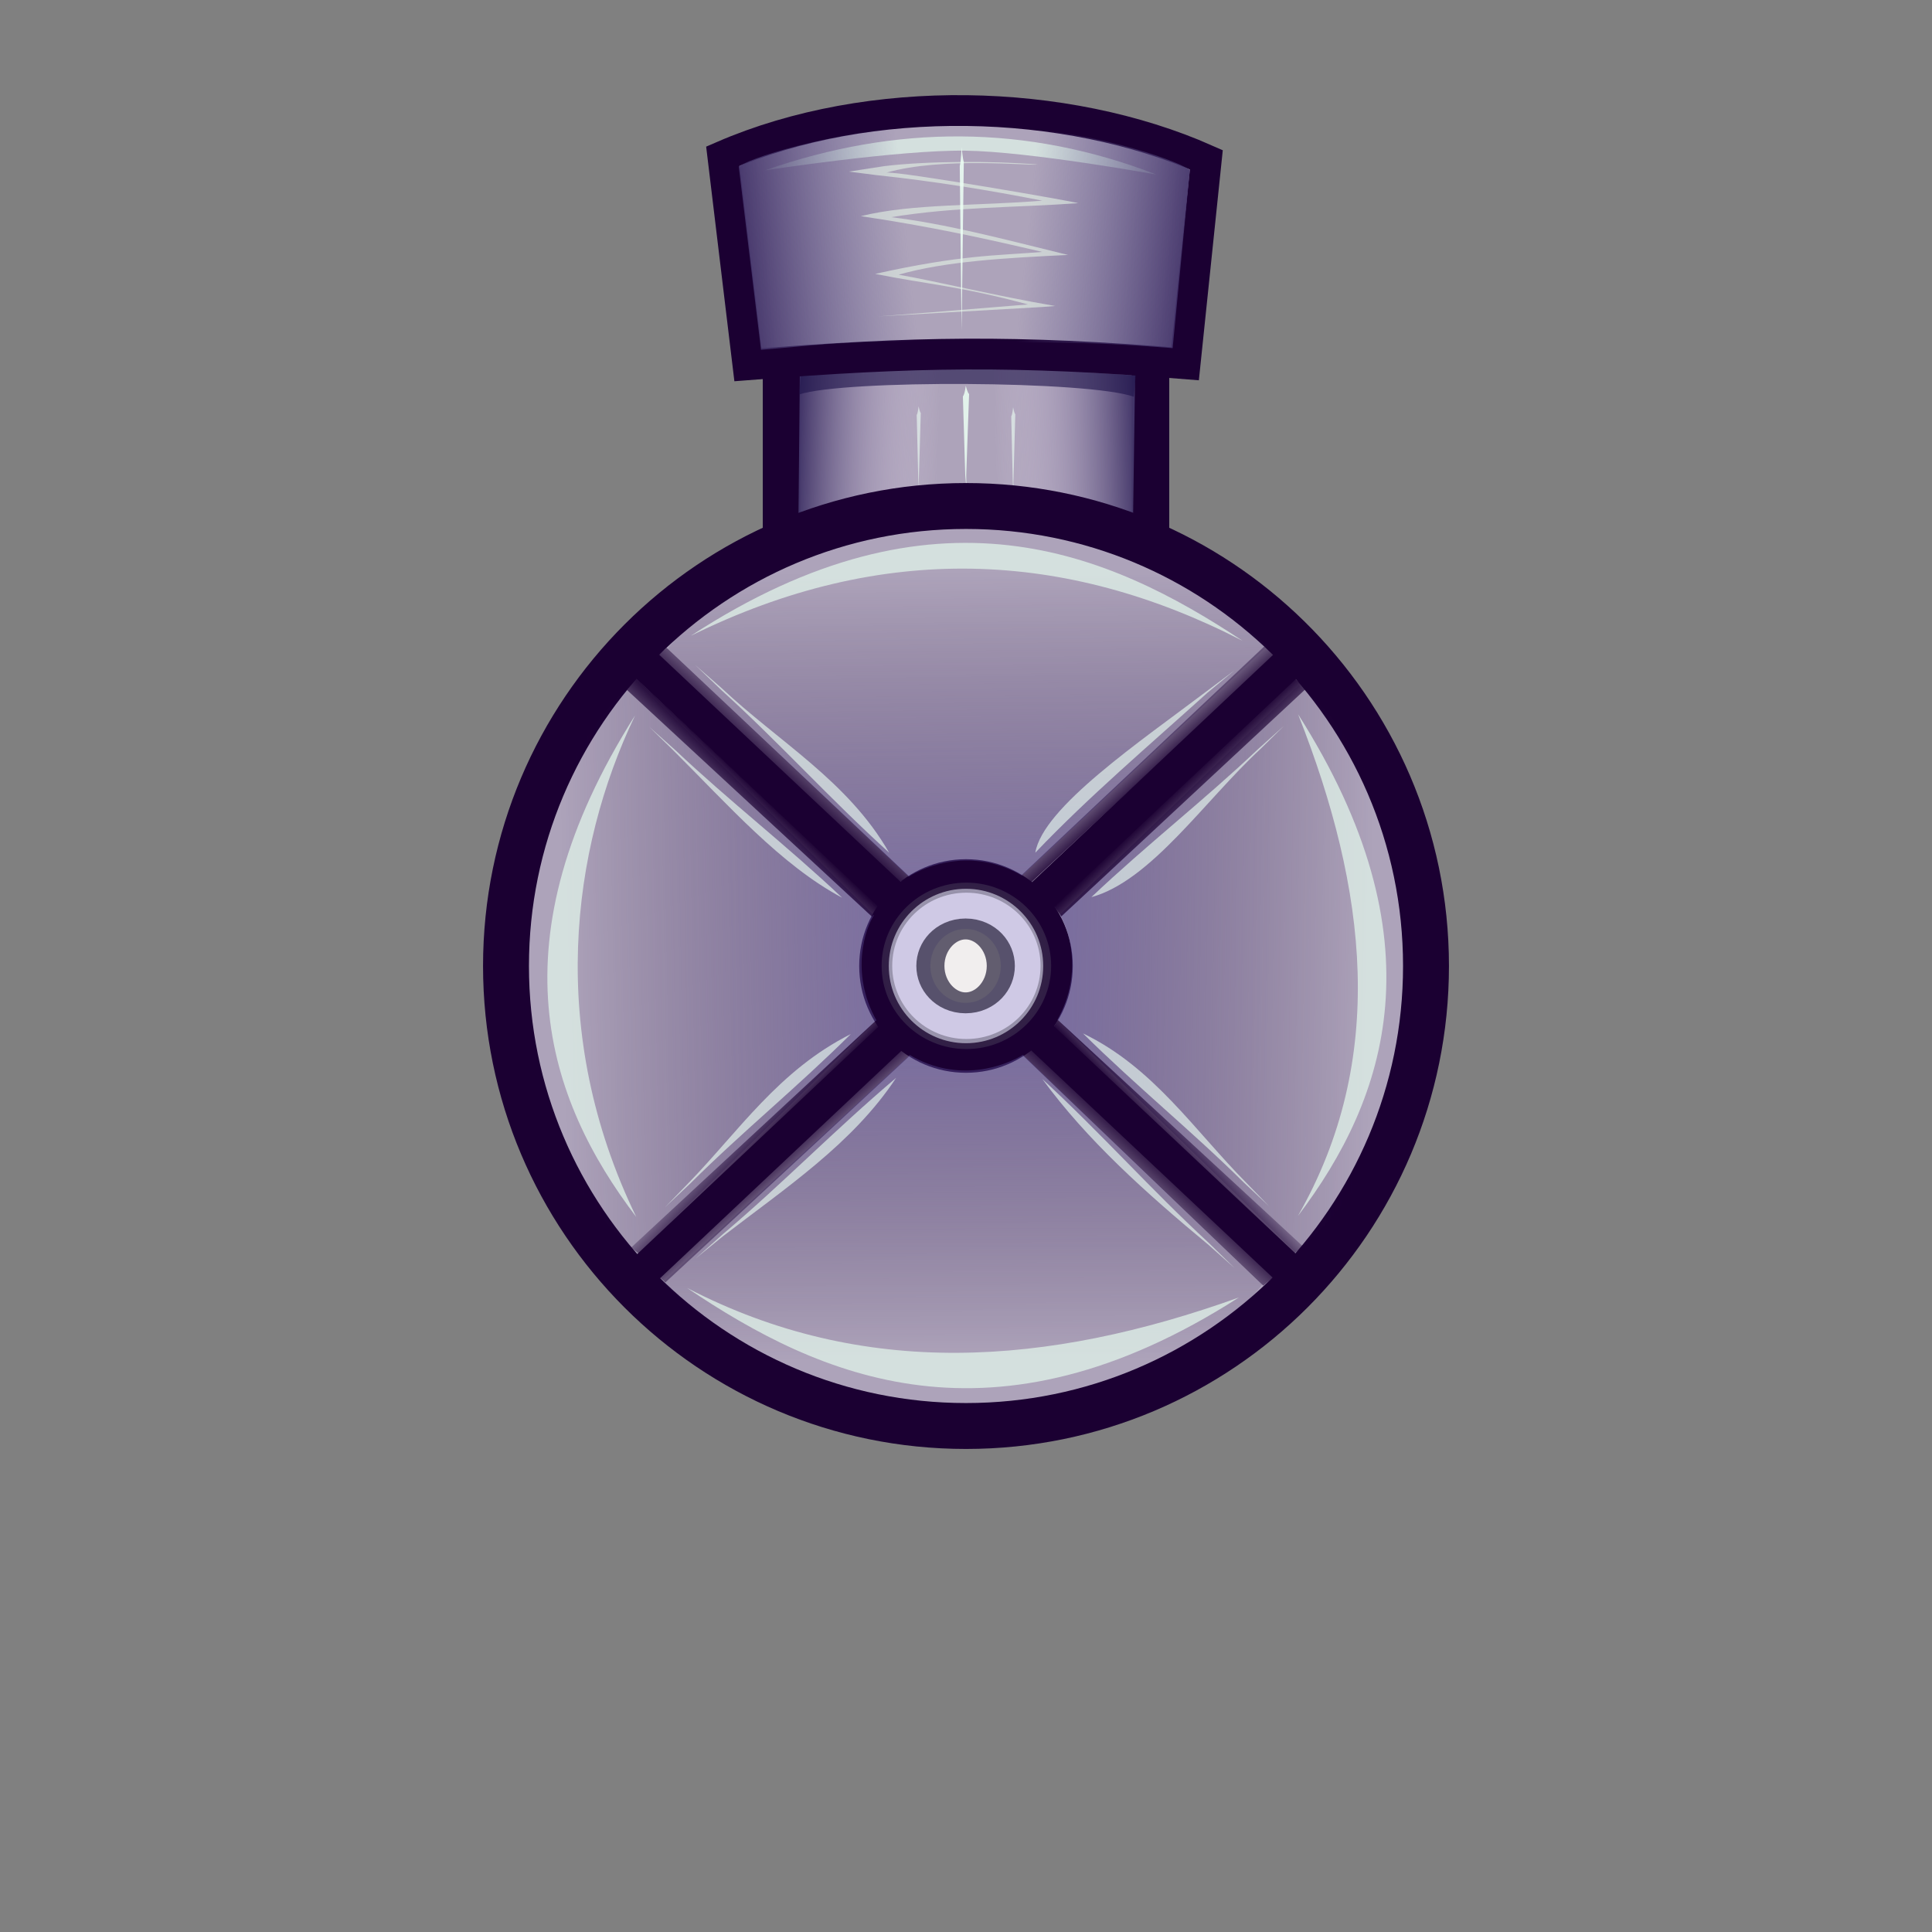 <?xml version="1.0" encoding="UTF-8" standalone="no"?>
<!-- Created with Inkscape (http://www.inkscape.org/) -->

<svg
   xmlns:dc="http://purl.org/dc/elements/1.1/"
   xmlns:cc="http://creativecommons.org/ns#"
   xmlns:rdf="http://www.w3.org/1999/02/22-rdf-syntax-ns#"
   xmlns:svg="http://www.w3.org/2000/svg"
   xmlns="http://www.w3.org/2000/svg"
   xmlns:xlink="http://www.w3.org/1999/xlink"
   xmlns:sodipodi="http://sodipodi.sourceforge.net/DTD/sodipodi-0.dtd"
   xmlns:inkscape="http://www.inkscape.org/namespaces/inkscape"
   width="1050"
   height="1050"
   id="svg2"
   version="1.1"
   inkscape:version="0.48.4 r9939"
   sodipodi:docname="repeater.svg">
  <rect width="100%" height="100%" fill="#808080" stroke="none"/>
  <defs
     id="defs4">
    <linearGradient
       id="linearGradient4068">
      <stop
         style="stop-color:#54468d;stop-opacity:0.541;"
         offset="0"
         id="stop4070" />
      <stop
         style="stop-color:#1b0032;stop-opacity:0"
         offset="1"
         id="stop4072" />
    </linearGradient>
    <linearGradient
       inkscape:collect="always"
       id="linearGradient4006">
      <stop
         style="stop-color:#1b0032;stop-opacity:1;"
         offset="0"
         id="stop4008" />
      <stop
         style="stop-color:#1b0032;stop-opacity:0"
         offset="1"
         id="stop4010" />
    </linearGradient>
    <linearGradient
       id="linearGradient3998">
      <stop
         style="stop-color:#4a3972;stop-opacity:1;"
         offset="0"
         id="stop4000" />
      <stop
         style="stop-color:#ebfef3;stop-opacity:0;"
         offset="1"
         id="stop4002" />
    </linearGradient>
    <linearGradient
       id="linearGradient3868">
      <stop
         style="stop-color:#3f3266;stop-opacity:1;"
         offset="0"
         id="stop3870" />
      <stop
         style="stop-color:#ece0f1;stop-opacity:0"
         offset="1"
         id="stop3872" />
    </linearGradient>
    <linearGradient
       id="linearGradient3824">
      <stop
         style="stop-color:#3f2f65;stop-opacity:1;"
         offset="0"
         id="stop3826" />
      <stop
         style="stop-color:#625a90;stop-opacity:0;"
         offset="1"
         id="stop3828" />
    </linearGradient>
    <linearGradient
       id="linearGradient4103">
      <stop
         style="stop-color:#2d2a38;stop-opacity:1;"
         offset="0"
         id="stop4105" />
      <stop
         id="stop4111"
         offset="0.429"
         style="stop-color:#4c485a;stop-opacity:0.498;" />
      <stop
         style="stop-color:#6f678a;stop-opacity:0;"
         offset="1"
         id="stop4107" />
    </linearGradient>
    <linearGradient
       id="linearGradient4400">
      <stop
         style="stop-color:#000000;stop-opacity:1;"
         offset="0"
         id="stop4402" />
      <stop
         style="stop-color:#5f5f5f;stop-opacity:0;"
         offset="1"
         id="stop4404" />
    </linearGradient>
    <linearGradient
       inkscape:collect="always"
       id="linearGradient3992">
      <stop
         style="stop-color:#3d3a40;stop-opacity:1;"
         offset="0"
         id="stop3994" />
      <stop
         style="stop-color:#3d3a40;stop-opacity:0;"
         offset="1"
         id="stop3996" />
    </linearGradient>
    <linearGradient
       inkscape:collect="always"
       id="linearGradient3946">
      <stop
         style="stop-color:#3d3a40;stop-opacity:1;"
         offset="0"
         id="stop3948" />
      <stop
         style="stop-color:#3d3a40;stop-opacity:0;"
         offset="1"
         id="stop3950" />
    </linearGradient>
    <linearGradient
       inkscape:collect="always"
       id="linearGradient3936">
      <stop
         style="stop-color:#3d3a40;stop-opacity:1;"
         offset="0"
         id="stop3938" />
      <stop
         style="stop-color:#3d3a40;stop-opacity:0;"
         offset="1"
         id="stop3940" />
    </linearGradient>
    <linearGradient
       inkscape:collect="always"
       id="linearGradient3892">
      <stop
         style="stop-color:#3d3a40;stop-opacity:1;"
         offset="0"
         id="stop3894" />
      <stop
         style="stop-color:#3d3a40;stop-opacity:0;"
         offset="1"
         id="stop3896" />
    </linearGradient>
    <linearGradient
       id="linearGradient3795">
      <stop
         style="stop-color:#3d3a40;stop-opacity:1;"
         offset="0"
         id="stop3797" />
      <stop
         style="stop-color:#828282;stop-opacity:0"
         offset="1"
         id="stop3799" />
    </linearGradient>
    <linearGradient
       inkscape:collect="always"
       xlink:href="#linearGradient3795-3"
       id="linearGradient3801-4"
       x1="433.561"
       y1="107.009"
       x2="474.736"
       y2="99.362"
       gradientUnits="userSpaceOnUse" />
    <linearGradient
       id="linearGradient3795-3">
      <stop
         style="stop-color:#3d3a40;stop-opacity:1;"
         offset="0"
         id="stop3797-6" />
      <stop
         style="stop-color:#828282;stop-opacity:0"
         offset="1"
         id="stop3799-1" />
    </linearGradient>
    <linearGradient
       inkscape:collect="always"
       xlink:href="#linearGradient3795-2"
       id="linearGradient3854-4"
       gradientUnits="userSpaceOnUse"
       x1="430.026"
       y1="107.716"
       x2="485.27"
       y2="98.094" />
    <linearGradient
       id="linearGradient3795-2">
      <stop
         style="stop-color:#3d3a40;stop-opacity:1;"
         offset="0"
         id="stop3797-2" />
      <stop
         style="stop-color:#828282;stop-opacity:0"
         offset="1"
         id="stop3799-4" />
    </linearGradient>
    <linearGradient
       inkscape:collect="always"
       xlink:href="#linearGradient3892-3"
       id="linearGradient3898-9"
       x1="434.75"
       y1="258.125"
       x2="500.218"
       y2="256.075"
       gradientUnits="userSpaceOnUse" />
    <linearGradient
       inkscape:collect="always"
       id="linearGradient3892-3">
      <stop
         style="stop-color:#3d3a40;stop-opacity:1;"
         offset="0"
         id="stop3894-5" />
      <stop
         style="stop-color:#3d3a40;stop-opacity:0;"
         offset="1"
         id="stop3896-6" />
    </linearGradient>
    <linearGradient
       inkscape:collect="always"
       xlink:href="#linearGradient3946-3"
       id="linearGradient3952-9"
       x1="475.375"
       y1="378.5"
       x2="505.375"
       y2="377"
       gradientUnits="userSpaceOnUse" />
    <linearGradient
       id="linearGradient3946-3">
      <stop
         style="stop-color:#406567;stop-opacity:1;"
         offset="0"
         id="stop3948-1" />
      <stop
         style="stop-color:#3d3a40;stop-opacity:0;"
         offset="1"
         id="stop3950-9" />
    </linearGradient>
    <linearGradient
       inkscape:collect="always"
       xlink:href="#linearGradient3795"
       id="linearGradient4193"
       gradientUnits="userSpaceOnUse"
       x1="430.026"
       y1="107.716"
       x2="502.77"
       y2="92.594" />
    <linearGradient
       inkscape:collect="always"
       xlink:href="#linearGradient3795-2"
       id="linearGradient4195"
       gradientUnits="userSpaceOnUse"
       gradientTransform="matrix(-1,0,0,1,1023.95,-0.039)"
       x1="430.026"
       y1="107.716"
       x2="500.52"
       y2="95.344" />
    <linearGradient
       inkscape:collect="always"
       xlink:href="#linearGradient3892"
       id="linearGradient4197"
       gradientUnits="userSpaceOnUse"
       x1="434.75"
       y1="258.125"
       x2="500.218"
       y2="256.075" />
    <linearGradient
       inkscape:collect="always"
       xlink:href="#linearGradient3892-3"
       id="linearGradient4199"
       gradientUnits="userSpaceOnUse"
       gradientTransform="matrix(-1,0,0,1,1025.473,0.482)"
       x1="434.75"
       y1="258.125"
       x2="500.218"
       y2="256.075" />
    <linearGradient
       inkscape:collect="always"
       xlink:href="#linearGradient3936"
       id="linearGradient4201"
       gradientUnits="userSpaceOnUse"
       x1="519.534"
       y1="142.525"
       x2="518.724"
       y2="182.77" />
    <linearGradient
       inkscape:collect="always"
       xlink:href="#linearGradient3946"
       id="linearGradient4203"
       gradientUnits="userSpaceOnUse"
       x1="475.375"
       y1="378.5"
       x2="505.375"
       y2="377" />
    <linearGradient
       inkscape:collect="always"
       xlink:href="#linearGradient3946-3"
       id="linearGradient4205"
       gradientUnits="userSpaceOnUse"
       gradientTransform="matrix(-1,0,0,1,1024.059,-0.16)"
       x1="475.375"
       y1="378.5"
       x2="505.375"
       y2="377" />
    <linearGradient
       inkscape:collect="always"
       xlink:href="#linearGradient3992"
       id="linearGradient4207"
       gradientUnits="userSpaceOnUse"
       x1="512.073"
       y1="332.449"
       x2="512.573"
       y2="358.629" />
    <radialGradient
       inkscape:collect="always"
       xlink:href="#linearGradient4103"
       id="radialGradient4109"
       cx="476.773"
       cy="475.042"
       fx="476.773"
       fy="475.042"
       r="49.431"
       gradientTransform="matrix(-1.514,0.885,-0.867,-1.651,1610.764,837.637)"
       gradientUnits="userSpaceOnUse" />
    <linearGradient
       inkscape:collect="always"
       xlink:href="#linearGradient3824"
       id="linearGradient3830"
       x1="387.372"
       y1="125.917"
       x2="480.77"
       y2="116.249"
       gradientUnits="userSpaceOnUse"
       gradientTransform="translate(-5.3403489e-6,28.362)" />
    <linearGradient
       inkscape:collect="always"
       xlink:href="#linearGradient3824-9"
       id="linearGradient3830-3"
       x1="387.372"
       y1="125.917"
       x2="480.77"
       y2="116.249"
       gradientUnits="userSpaceOnUse" />
    <linearGradient
       id="linearGradient3824-9">
      <stop
         style="stop-color:#3f2f65;stop-opacity:1;"
         offset="0"
         id="stop3826-8" />
      <stop
         style="stop-color:#625a90;stop-opacity:0;"
         offset="1"
         id="stop3828-5" />
    </linearGradient>
    <linearGradient
       gradientTransform="matrix(-1,0,0,1,1024.892,29.028)"
       y2="116.249"
       x2="480.77"
       y1="125.917"
       x1="387.372"
       gradientUnits="userSpaceOnUse"
       id="linearGradient3847"
       xlink:href="#linearGradient3824-9"
       inkscape:collect="always" />
    <linearGradient
       inkscape:collect="always"
       xlink:href="#linearGradient3868"
       id="linearGradient3874"
       x1="420.312"
       y1="222.828"
       x2="497.014"
       y2="225.568"
       gradientUnits="userSpaceOnUse"
       gradientTransform="translate(-5.3403489e-6,28.362)" />
    <linearGradient
       inkscape:collect="always"
       xlink:href="#linearGradient3868-6"
       id="linearGradient3874-6"
       x1="420.312"
       y1="222.828"
       x2="507.561"
       y2="226.154"
       gradientUnits="userSpaceOnUse" />
    <linearGradient
       id="linearGradient3868-6">
      <stop
         style="stop-color:#3f3266;stop-opacity:1;"
         offset="0"
         id="stop3870-2" />
      <stop
         style="stop-color:#ece0f1;stop-opacity:0"
         offset="1"
         id="stop3872-5" />
    </linearGradient>
    <linearGradient
       gradientTransform="matrix(-1,0,0,1,1025.585,28.46)"
       y2="224.982"
       x2="497.795"
       y1="222.828"
       x1="420.312"
       gradientUnits="userSpaceOnUse"
       id="linearGradient3891"
       xlink:href="#linearGradient3868-6"
       inkscape:collect="always" />
    <linearGradient
       inkscape:collect="always"
       xlink:href="#linearGradient4006"
       id="linearGradient4012"
       x1="405.365"
       y1="407.747"
       x2="424.311"
       y2="386.532"
       gradientUnits="userSpaceOnUse" />
    <linearGradient
       inkscape:collect="always"
       xlink:href="#linearGradient4006-9"
       id="linearGradient4012-9"
       x1="405.365"
       y1="407.747"
       x2="421.186"
       y2="390.828"
       gradientUnits="userSpaceOnUse" />
    <linearGradient
       id="linearGradient4006-9">
      <stop
         style="stop-color:#1b0032;stop-opacity:1;"
         offset="0"
         id="stop4008-5" />
      <stop
         style="stop-color:#1b0032;stop-opacity:0"
         offset="1"
         id="stop4010-0" />
    </linearGradient>
    <linearGradient
       gradientTransform="matrix(-1,0,0,1,1023.429,27.539)"
       y2="391.219"
       x2="420.405"
       y1="407.747"
       x1="405.365"
       gradientUnits="userSpaceOnUse"
       id="linearGradient4029"
       xlink:href="#linearGradient4006-9"
       inkscape:collect="always" />
    <linearGradient
       inkscape:collect="always"
       xlink:href="#linearGradient4068"
       id="linearGradient4074"
       x1="515.516"
       y1="475.115"
       x2="513.391"
       y2="297.38"
       gradientUnits="userSpaceOnUse" />
    <linearGradient
       inkscape:collect="always"
       xlink:href="#linearGradient4006-8"
       id="linearGradient4012-5"
       x1="405.365"
       y1="407.747"
       x2="424.311"
       y2="386.532"
       gradientUnits="userSpaceOnUse" />
    <linearGradient
       inkscape:collect="always"
       id="linearGradient4006-8">
      <stop
         style="stop-color:#1b0032;stop-opacity:1;"
         offset="0"
         id="stop4008-59" />
      <stop
         style="stop-color:#1b0032;stop-opacity:0"
         offset="1"
         id="stop4010-8" />
    </linearGradient>
    <linearGradient
       gradientTransform="matrix(-1,0,0,1,1023.429,27.539)"
       y2="391.219"
       x2="420.405"
       y1="407.747"
       x1="405.365"
       gradientUnits="userSpaceOnUse"
       id="linearGradient4029-0"
       xlink:href="#linearGradient4006-9-2"
       inkscape:collect="always" />
    <linearGradient
       id="linearGradient4006-9-2">
      <stop
         style="stop-color:#1b0032;stop-opacity:1;"
         offset="0"
         id="stop4008-5-3" />
      <stop
         style="stop-color:#1b0032;stop-opacity:0"
         offset="1"
         id="stop4010-0-0" />
    </linearGradient>
    <linearGradient
       inkscape:collect="always"
       xlink:href="#linearGradient4068-2"
       id="linearGradient4074-5"
       x1="515.516"
       y1="475.115"
       x2="513.391"
       y2="297.38"
       gradientUnits="userSpaceOnUse" />
    <linearGradient
       id="linearGradient4068-2">
      <stop
         style="stop-color:#54468d;stop-opacity:0.574;"
         offset="0"
         id="stop4070-0" />
      <stop
         style="stop-color:#1b0032;stop-opacity:0"
         offset="1"
         id="stop4072-3" />
    </linearGradient>
    <linearGradient
       inkscape:collect="always"
       xlink:href="#linearGradient4006-8-3"
       id="linearGradient4012-5-3"
       x1="405.365"
       y1="407.747"
       x2="424.311"
       y2="386.532"
       gradientUnits="userSpaceOnUse" />
    <linearGradient
       inkscape:collect="always"
       id="linearGradient4006-8-3">
      <stop
         style="stop-color:#1b0032;stop-opacity:1;"
         offset="0"
         id="stop4008-59-1" />
      <stop
         style="stop-color:#1b0032;stop-opacity:0"
         offset="1"
         id="stop4010-8-4" />
    </linearGradient>
    <linearGradient
       gradientTransform="matrix(-1,0,0,1,1023.429,27.539)"
       y2="391.219"
       x2="420.405"
       y1="407.747"
       x1="405.365"
       gradientUnits="userSpaceOnUse"
       id="linearGradient4029-0-6"
       xlink:href="#linearGradient4006-9-2-5"
       inkscape:collect="always" />
    <linearGradient
       id="linearGradient4006-9-2-5">
      <stop
         style="stop-color:#1b0032;stop-opacity:1;"
         offset="0"
         id="stop4008-5-3-0" />
      <stop
         style="stop-color:#1b0032;stop-opacity:0"
         offset="1"
         id="stop4010-0-0-7" />
    </linearGradient>
    <linearGradient
       inkscape:collect="always"
       xlink:href="#linearGradient4068-2-4"
       id="linearGradient4074-5-4"
       x1="515.516"
       y1="475.115"
       x2="513.391"
       y2="297.38"
       gradientUnits="userSpaceOnUse" />
    <linearGradient
       id="linearGradient4068-2-4">
      <stop
         style="stop-color:#54468d;stop-opacity:0.582;"
         offset="0"
         id="stop4070-0-1" />
      <stop
         style="stop-color:#1b0032;stop-opacity:0"
         offset="1"
         id="stop4072-3-7" />
    </linearGradient>
    <linearGradient
       inkscape:collect="always"
       xlink:href="#linearGradient4068-2-4"
       id="linearGradient4311"
       gradientUnits="userSpaceOnUse"
       x1="515.516"
       y1="475.115"
       x2="513.391"
       y2="297.38"
       gradientTransform="matrix(-0.026,0.9,-0.999,-0.017,1042.524,87.482)" />
    <linearGradient
       inkscape:collect="always"
       xlink:href="#linearGradient4006-9-2-5"
       id="linearGradient4314"
       gradientUnits="userSpaceOnUse"
       gradientTransform="matrix(0.026,-0.9,-0.999,-0.017,1016.732,1008.623)"
       x1="405.365"
       y1="407.747"
       x2="420.405"
       y2="391.219" />
    <linearGradient
       inkscape:collect="always"
       xlink:href="#linearGradient4006-8-3"
       id="linearGradient4317"
       gradientUnits="userSpaceOnUse"
       x1="405.365"
       y1="407.747"
       x2="424.311"
       y2="386.532"
       gradientTransform="matrix(-0.026,0.9,-0.999,-0.017,1042.524,87.482)" />
    <linearGradient
       inkscape:collect="always"
       xlink:href="#linearGradient4068-2-4-8"
       id="linearGradient4311-4"
       gradientUnits="userSpaceOnUse"
       x1="515.516"
       y1="475.115"
       x2="513.391"
       y2="297.38"
       gradientTransform="matrix(-0.026,0.9,-0.999,-0.017,1042.524,87.482)" />
    <linearGradient
       id="linearGradient4068-2-4-8">
      <stop
         style="stop-color:#54468d;stop-opacity:0.713;"
         offset="0"
         id="stop4070-0-1-2" />
      <stop
         style="stop-color:#1b0032;stop-opacity:0"
         offset="1"
         id="stop4072-3-7-0" />
    </linearGradient>
    <linearGradient
       y2="297.38"
       x2="513.391"
       y1="475.115"
       x1="515.516"
       gradientTransform="matrix(-0.026,0.9,-0.999,-0.017,1191.379,129.287)"
       gradientUnits="userSpaceOnUse"
       id="linearGradient4334"
       xlink:href="#linearGradient4068-2-4-8"
       inkscape:collect="always" />
    <linearGradient
       inkscape:collect="always"
       xlink:href="#linearGradient4068-2-4-1"
       id="linearGradient4311-8"
       gradientUnits="userSpaceOnUse"
       x1="515.516"
       y1="475.115"
       x2="513.391"
       y2="297.38"
       gradientTransform="matrix(-0.026,0.9,-0.999,-0.017,1042.524,87.482)" />
    <linearGradient
       id="linearGradient4068-2-4-1">
      <stop
         style="stop-color:#54468d;stop-opacity:0.549;"
         offset="0"
         id="stop4070-0-1-8" />
      <stop
         style="stop-color:#1b0032;stop-opacity:0"
         offset="1"
         id="stop4072-3-7-3" />
    </linearGradient>
    <linearGradient
       inkscape:collect="always"
       xlink:href="#linearGradient4006-8-3-6"
       id="linearGradient4317-4"
       gradientUnits="userSpaceOnUse"
       x1="405.365"
       y1="407.747"
       x2="424.311"
       y2="386.532"
       gradientTransform="matrix(-0.026,0.9,-0.999,-0.017,1042.524,87.482)" />
    <linearGradient
       inkscape:collect="always"
       id="linearGradient4006-8-3-6">
      <stop
         style="stop-color:#1b0032;stop-opacity:1;"
         offset="0"
         id="stop4008-59-1-2" />
      <stop
         style="stop-color:#1b0032;stop-opacity:0"
         offset="1"
         id="stop4010-8-4-8" />
    </linearGradient>
    <linearGradient
       inkscape:collect="always"
       xlink:href="#linearGradient4006-9-2-5-4"
       id="linearGradient4314-0"
       gradientUnits="userSpaceOnUse"
       gradientTransform="matrix(0.026,-0.9,-0.999,-0.017,1016.732,1008.623)"
       x1="405.365"
       y1="407.747"
       x2="420.405"
       y2="391.219" />
    <linearGradient
       id="linearGradient4006-9-2-5-4">
      <stop
         style="stop-color:#1b0032;stop-opacity:1;"
         offset="0"
         id="stop4008-5-3-0-4" />
      <stop
         style="stop-color:#1b0032;stop-opacity:0"
         offset="1"
         id="stop4010-0-0-7-6" />
    </linearGradient>
    <linearGradient
       inkscape:collect="always"
       xlink:href="#linearGradient4068-2-4"
       id="linearGradient4450"
       gradientUnits="userSpaceOnUse"
       gradientTransform="matrix(-0.026,0.9,-0.999,-0.017,1042.524,87.482)"
       x1="515.516"
       y1="475.115"
       x2="513.391"
       y2="297.38" />
    <linearGradient
       inkscape:collect="always"
       xlink:href="#linearGradient4006-8-3"
       id="linearGradient4452"
       gradientUnits="userSpaceOnUse"
       gradientTransform="matrix(-0.026,0.9,-0.999,-0.017,1042.524,87.482)"
       x1="405.365"
       y1="407.747"
       x2="424.311"
       y2="386.532" />
    <linearGradient
       inkscape:collect="always"
       xlink:href="#linearGradient4006-9-2-5"
       id="linearGradient4454"
       gradientUnits="userSpaceOnUse"
       gradientTransform="matrix(0.026,-0.9,-0.999,-0.017,1016.732,1008.623)"
       x1="405.365"
       y1="407.747"
       x2="420.405"
       y2="391.219" />
    <linearGradient
       inkscape:collect="always"
       xlink:href="#linearGradient4006-9-2-5"
       id="linearGradient4460"
       gradientUnits="userSpaceOnUse"
       gradientTransform="matrix(0.026,-0.9,-0.999,-0.017,1016.732,1008.623)"
       x1="405.365"
       y1="407.747"
       x2="420.405"
       y2="391.219" />
    <linearGradient
       inkscape:collect="always"
       xlink:href="#linearGradient4006-8-3"
       id="linearGradient4463"
       gradientUnits="userSpaceOnUse"
       gradientTransform="matrix(-0.026,0.9,-0.999,-0.017,1042.524,87.482)"
       x1="405.365"
       y1="407.747"
       x2="424.311"
       y2="386.532" />
    <linearGradient
       inkscape:collect="always"
       xlink:href="#linearGradient4068-2-4"
       id="linearGradient4466"
       gradientUnits="userSpaceOnUse"
       gradientTransform="matrix(-0.026,0.9,-0.999,-0.017,1042.524,87.482)"
       x1="515.516"
       y1="475.115"
       x2="513.391"
       y2="297.38" />
    <linearGradient
       inkscape:collect="always"
       xlink:href="#linearGradient4068-2"
       id="linearGradient4472"
       gradientUnits="userSpaceOnUse"
       x1="515.516"
       y1="475.115"
       x2="513.391"
       y2="297.38"
       gradientTransform="matrix(-1,-0.008,0.008,-1,1020.113,1055.911)" />
    <linearGradient
       inkscape:collect="always"
       xlink:href="#linearGradient4006-9-2"
       id="linearGradient4475"
       gradientUnits="userSpaceOnUse"
       gradientTransform="matrix(1,0.008,0.008,-1,-3.291,1048.595)"
       x1="405.365"
       y1="407.747"
       x2="420.405"
       y2="391.219" />
    <linearGradient
       inkscape:collect="always"
       xlink:href="#linearGradient4006-8"
       id="linearGradient4478"
       gradientUnits="userSpaceOnUse"
       x1="405.365"
       y1="407.747"
       x2="424.311"
       y2="386.532"
       gradientTransform="matrix(-1,-0.008,0.008,-1,1020.113,1055.911)" />
    <linearGradient
       inkscape:collect="always"
       xlink:href="#linearGradient4006-9-2-5-4"
       id="linearGradient4484"
       gradientUnits="userSpaceOnUse"
       gradientTransform="matrix(-0.028,-0.9,0.999,-0.019,9.098,1009.799)"
       x1="405.365"
       y1="407.747"
       x2="420.405"
       y2="391.219" />
    <linearGradient
       inkscape:collect="always"
       xlink:href="#linearGradient4006-8-3-6"
       id="linearGradient4487"
       gradientUnits="userSpaceOnUse"
       gradientTransform="matrix(0.028,0.9,0.999,-0.019,-18.451,88.709)"
       x1="405.365"
       y1="407.747"
       x2="424.311"
       y2="386.532" />
    <linearGradient
       inkscape:collect="always"
       xlink:href="#linearGradient4068-2-4-1"
       id="linearGradient4490"
       gradientUnits="userSpaceOnUse"
       gradientTransform="matrix(0.028,0.9,0.999,-0.019,-18.451,88.709)"
       x1="515.516"
       y1="475.115"
       x2="513.391"
       y2="297.38" />
    <linearGradient
       inkscape:collect="always"
       xlink:href="#linearGradient4068"
       id="linearGradient4496"
       gradientUnits="userSpaceOnUse"
       x1="515.516"
       y1="475.115"
       x2="513.391"
       y2="297.38"
       gradientTransform="translate(-5.3403489e-6,28.362)" />
    <linearGradient
       inkscape:collect="always"
       xlink:href="#linearGradient4006-9"
       id="linearGradient4499"
       gradientUnits="userSpaceOnUse"
       gradientTransform="matrix(-1,0,0,1,1023.429,27.539)"
       x1="405.365"
       y1="407.747"
       x2="420.405"
       y2="391.219" />
    <linearGradient
       inkscape:collect="always"
       xlink:href="#linearGradient4006"
       id="linearGradient4502"
       gradientUnits="userSpaceOnUse"
       x1="405.365"
       y1="407.747"
       x2="424.311"
       y2="386.532"
       gradientTransform="translate(-5.3403489e-6,28.362)" />
    <radialGradient
       inkscape:collect="always"
       xlink:href="#linearGradient4103"
       id="radialGradient4310"
       gradientUnits="userSpaceOnUse"
       gradientTransform="matrix(-1.514,0.885,-0.867,-1.651,1610.764,837.637)"
       cx="476.773"
       cy="475.042"
       fx="476.773"
       fy="475.042"
       r="49.431" />
    <linearGradient
       inkscape:collect="always"
       xlink:href="#linearGradient3868"
       id="linearGradient4312"
       gradientUnits="userSpaceOnUse"
       gradientTransform="translate(-5.3403489e-6,28.362)"
       x1="420.312"
       y1="222.828"
       x2="497.014"
       y2="225.568" />
    <linearGradient
       inkscape:collect="always"
       xlink:href="#linearGradient3868-6"
       id="linearGradient4315"
       gradientUnits="userSpaceOnUse"
       gradientTransform="matrix(-1,0,0,1,1025.585,28.46)"
       x1="420.312"
       y1="222.828"
       x2="497.795"
       y2="224.982" />
    <linearGradient
       inkscape:collect="always"
       xlink:href="#linearGradient3824"
       id="linearGradient4318"
       gradientUnits="userSpaceOnUse"
       gradientTransform="translate(-5.3403489e-6,28.362)"
       x1="387.372"
       y1="125.917"
       x2="480.77"
       y2="116.249" />
    <linearGradient
       inkscape:collect="always"
       xlink:href="#linearGradient3824-9"
       id="linearGradient4320"
       gradientUnits="userSpaceOnUse"
       gradientTransform="matrix(-1,0,0,1,1024.892,29.028)"
       x1="387.372"
       y1="125.917"
       x2="480.77"
       y2="116.249" />
    <linearGradient
       inkscape:collect="always"
       xlink:href="#linearGradient4006"
       id="linearGradient4322"
       gradientUnits="userSpaceOnUse"
       gradientTransform="translate(-5.3403489e-6,28.362)"
       x1="405.365"
       y1="407.747"
       x2="424.311"
       y2="386.532" />
    <linearGradient
       inkscape:collect="always"
       xlink:href="#linearGradient4006-9"
       id="linearGradient4324"
       gradientUnits="userSpaceOnUse"
       gradientTransform="matrix(-1,0,0,1,1023.429,27.539)"
       x1="405.365"
       y1="407.747"
       x2="420.405"
       y2="391.219" />
    <linearGradient
       inkscape:collect="always"
       xlink:href="#linearGradient4068"
       id="linearGradient4326"
       gradientUnits="userSpaceOnUse"
       gradientTransform="translate(-5.3403489e-6,28.362)"
       x1="515.516"
       y1="475.115"
       x2="513.391"
       y2="297.38" />
    <linearGradient
       inkscape:collect="always"
       xlink:href="#linearGradient4006-8"
       id="linearGradient4328"
       gradientUnits="userSpaceOnUse"
       gradientTransform="matrix(-1,-0.008,0.008,-1,1020.113,1055.911)"
       x1="405.365"
       y1="407.747"
       x2="424.311"
       y2="386.532" />
    <linearGradient
       inkscape:collect="always"
       xlink:href="#linearGradient4006-9-2"
       id="linearGradient4330"
       gradientUnits="userSpaceOnUse"
       gradientTransform="matrix(1,0.008,0.008,-1,-3.291,1048.595)"
       x1="405.365"
       y1="407.747"
       x2="420.405"
       y2="391.219" />
    <linearGradient
       inkscape:collect="always"
       xlink:href="#linearGradient4068-2"
       id="linearGradient4332"
       gradientUnits="userSpaceOnUse"
       gradientTransform="matrix(-1,-0.008,0.008,-1,1020.113,1055.911)"
       x1="515.516"
       y1="475.115"
       x2="513.391"
       y2="297.38" />
    <linearGradient
       inkscape:collect="always"
       xlink:href="#linearGradient4068-2-4"
       id="linearGradient4335"
       gradientUnits="userSpaceOnUse"
       gradientTransform="matrix(-0.026,0.9,-0.999,-0.017,1042.524,87.482)"
       x1="515.516"
       y1="475.115"
       x2="513.391"
       y2="297.38" />
    <linearGradient
       inkscape:collect="always"
       xlink:href="#linearGradient4006-8-3"
       id="linearGradient4337"
       gradientUnits="userSpaceOnUse"
       gradientTransform="matrix(-0.026,0.9,-0.999,-0.017,1042.524,87.482)"
       x1="405.365"
       y1="407.747"
       x2="424.311"
       y2="386.532" />
    <linearGradient
       inkscape:collect="always"
       xlink:href="#linearGradient4006-9-2-5"
       id="linearGradient4339"
       gradientUnits="userSpaceOnUse"
       gradientTransform="matrix(0.026,-0.9,-0.999,-0.017,1016.732,1008.623)"
       x1="405.365"
       y1="407.747"
       x2="420.405"
       y2="391.219" />
    <linearGradient
       inkscape:collect="always"
       xlink:href="#linearGradient4068-2-4-1"
       id="linearGradient4341"
       gradientUnits="userSpaceOnUse"
       gradientTransform="matrix(0.028,0.9,0.999,-0.019,-18.451,88.709)"
       x1="515.516"
       y1="475.115"
       x2="513.391"
       y2="297.38" />
    <linearGradient
       inkscape:collect="always"
       xlink:href="#linearGradient4006-8-3-6"
       id="linearGradient4343"
       gradientUnits="userSpaceOnUse"
       gradientTransform="matrix(0.028,0.9,0.999,-0.019,-18.451,88.709)"
       x1="405.365"
       y1="407.747"
       x2="424.311"
       y2="386.532" />
    <linearGradient
       inkscape:collect="always"
       xlink:href="#linearGradient4006-9-2-5-4"
       id="linearGradient4345"
       gradientUnits="userSpaceOnUse"
       gradientTransform="matrix(-0.028,-0.9,0.999,-0.019,9.098,1009.799)"
       x1="405.365"
       y1="407.747"
       x2="420.405"
       y2="391.219" />
    <linearGradient
       inkscape:collect="always"
       xlink:href="#linearGradient4006-9-2-5-4"
       id="linearGradient4351"
       gradientUnits="userSpaceOnUse"
       gradientTransform="matrix(-0.028,-0.9,0.999,-0.019,22.098,1009.799)"
       x1="405.365"
       y1="407.747"
       x2="420.405"
       y2="391.219" />
    <linearGradient
       inkscape:collect="always"
       xlink:href="#linearGradient4006-8-3-6"
       id="linearGradient4354"
       gradientUnits="userSpaceOnUse"
       gradientTransform="matrix(0.028,0.9,0.999,-0.019,-5.451,88.709)"
       x1="405.365"
       y1="407.747"
       x2="424.311"
       y2="386.532" />
    <linearGradient
       inkscape:collect="always"
       xlink:href="#linearGradient4068-2-4-1"
       id="linearGradient4357"
       gradientUnits="userSpaceOnUse"
       gradientTransform="matrix(0.028,0.9,0.999,-0.019,-5.451,88.709)"
       x1="515.516"
       y1="475.115"
       x2="513.391"
       y2="297.38" />
    <linearGradient
       inkscape:collect="always"
       xlink:href="#linearGradient4006-9-2-5"
       id="linearGradient4363"
       gradientUnits="userSpaceOnUse"
       gradientTransform="matrix(0.026,-0.9,-0.999,-0.017,1029.732,1008.623)"
       x1="405.365"
       y1="407.747"
       x2="420.405"
       y2="391.219" />
    <linearGradient
       inkscape:collect="always"
       xlink:href="#linearGradient4006-8-3"
       id="linearGradient4366"
       gradientUnits="userSpaceOnUse"
       gradientTransform="matrix(-0.026,0.9,-0.999,-0.017,1055.524,87.482)"
       x1="405.365"
       y1="407.747"
       x2="424.311"
       y2="386.532" />
    <linearGradient
       inkscape:collect="always"
       xlink:href="#linearGradient4068-2-4"
       id="linearGradient4369"
       gradientUnits="userSpaceOnUse"
       gradientTransform="matrix(-0.026,0.9,-0.999,-0.017,1055.524,87.482)"
       x1="515.516"
       y1="475.115"
       x2="513.391"
       y2="297.38" />
    <linearGradient
       inkscape:collect="always"
       xlink:href="#linearGradient4068-2"
       id="linearGradient4375"
       gradientUnits="userSpaceOnUse"
       gradientTransform="matrix(-1,-0.008,0.008,-1,1033.113,1055.911)"
       x1="515.516"
       y1="475.115"
       x2="513.391"
       y2="297.38" />
    <linearGradient
       inkscape:collect="always"
       xlink:href="#linearGradient4006-9-2"
       id="linearGradient4378"
       gradientUnits="userSpaceOnUse"
       gradientTransform="matrix(1,0.008,0.008,-1,9.709,1048.595)"
       x1="405.365"
       y1="407.747"
       x2="420.405"
       y2="391.219" />
    <linearGradient
       inkscape:collect="always"
       xlink:href="#linearGradient4006-8"
       id="linearGradient4381"
       gradientUnits="userSpaceOnUse"
       gradientTransform="matrix(-1,-0.008,0.008,-1,1033.113,1055.911)"
       x1="405.365"
       y1="407.747"
       x2="424.311"
       y2="386.532" />
    <linearGradient
       inkscape:collect="always"
       xlink:href="#linearGradient4068"
       id="linearGradient4387"
       gradientUnits="userSpaceOnUse"
       gradientTransform="translate(13,28.362)"
       x1="515.516"
       y1="475.115"
       x2="513.391"
       y2="297.38" />
    <linearGradient
       inkscape:collect="always"
       xlink:href="#linearGradient4006-9"
       id="linearGradient4390"
       gradientUnits="userSpaceOnUse"
       gradientTransform="matrix(-1,0,0,1,1036.429,27.539)"
       x1="405.365"
       y1="407.747"
       x2="420.405"
       y2="391.219" />
    <linearGradient
       inkscape:collect="always"
       xlink:href="#linearGradient4006"
       id="linearGradient4393"
       gradientUnits="userSpaceOnUse"
       gradientTransform="translate(13,28.362)"
       x1="405.365"
       y1="407.747"
       x2="424.311"
       y2="386.532" />
    <linearGradient
       inkscape:collect="always"
       xlink:href="#linearGradient3824-9"
       id="linearGradient4401"
       gradientUnits="userSpaceOnUse"
       gradientTransform="matrix(-1,0,0,1,1037.892,23.028)"
       x1="387.372"
       y1="125.917"
       x2="480.77"
       y2="116.249" />
    <linearGradient
       inkscape:collect="always"
       xlink:href="#linearGradient3824"
       id="linearGradient4404"
       gradientUnits="userSpaceOnUse"
       gradientTransform="translate(13,22.362)"
       x1="387.372"
       y1="125.917"
       x2="480.77"
       y2="116.249" />
    <linearGradient
       inkscape:collect="always"
       xlink:href="#linearGradient3868-6"
       id="linearGradient4410"
       gradientUnits="userSpaceOnUse"
       gradientTransform="matrix(-1,0,0,1,1038.585,22.46)"
       x1="420.312"
       y1="222.828"
       x2="497.795"
       y2="224.982" />
    <linearGradient
       inkscape:collect="always"
       xlink:href="#linearGradient3868"
       id="linearGradient4413"
       gradientUnits="userSpaceOnUse"
       gradientTransform="translate(13,22.362)"
       x1="420.312"
       y1="222.828"
       x2="497.014"
       y2="225.568" />
    <radialGradient
       inkscape:collect="always"
       xlink:href="#linearGradient4103"
       id="radialGradient4489"
       gradientUnits="userSpaceOnUse"
       gradientTransform="matrix(-1.514,0.885,-0.867,-1.651,1610.764,837.637)"
       cx="476.773"
       cy="475.042"
       fx="476.773"
       fy="475.042"
       r="49.431" />
    <linearGradient
       inkscape:collect="always"
       xlink:href="#linearGradient4006"
       id="linearGradient4491"
       gradientUnits="userSpaceOnUse"
       gradientTransform="translate(13,28.362)"
       x1="405.365"
       y1="407.747"
       x2="424.311"
       y2="386.532" />
    <linearGradient
       inkscape:collect="always"
       xlink:href="#linearGradient4006-9"
       id="linearGradient4493"
       gradientUnits="userSpaceOnUse"
       gradientTransform="matrix(-1,0,0,1,1036.429,27.539)"
       x1="405.365"
       y1="407.747"
       x2="420.405"
       y2="391.219" />
    <linearGradient
       inkscape:collect="always"
       xlink:href="#linearGradient4068"
       id="linearGradient4495"
       gradientUnits="userSpaceOnUse"
       gradientTransform="translate(13,28.362)"
       x1="515.516"
       y1="475.115"
       x2="513.391"
       y2="297.38" />
    <linearGradient
       inkscape:collect="always"
       xlink:href="#linearGradient4006-8"
       id="linearGradient4497"
       gradientUnits="userSpaceOnUse"
       gradientTransform="matrix(-1,-0.008,0.008,-1,1033.113,1055.911)"
       x1="405.365"
       y1="407.747"
       x2="424.311"
       y2="386.532" />
    <linearGradient
       inkscape:collect="always"
       xlink:href="#linearGradient4006-9-2"
       id="linearGradient4500"
       gradientUnits="userSpaceOnUse"
       gradientTransform="matrix(1,0.008,0.008,-1,9.709,1048.595)"
       x1="405.365"
       y1="407.747"
       x2="420.405"
       y2="391.219" />
    <linearGradient
       inkscape:collect="always"
       xlink:href="#linearGradient4068-2"
       id="linearGradient4503"
       gradientUnits="userSpaceOnUse"
       gradientTransform="matrix(-1,-0.008,0.008,-1,1033.113,1055.911)"
       x1="515.516"
       y1="475.115"
       x2="513.391"
       y2="297.38" />
    <linearGradient
       inkscape:collect="always"
       xlink:href="#linearGradient4068-2-4"
       id="linearGradient4505"
       gradientUnits="userSpaceOnUse"
       gradientTransform="matrix(-0.026,0.9,-0.999,-0.017,1055.524,87.482)"
       x1="515.516"
       y1="475.115"
       x2="513.391"
       y2="297.38" />
    <linearGradient
       inkscape:collect="always"
       xlink:href="#linearGradient4006-8-3"
       id="linearGradient4507"
       gradientUnits="userSpaceOnUse"
       gradientTransform="matrix(-0.026,0.9,-0.999,-0.017,1055.524,87.482)"
       x1="405.365"
       y1="407.747"
       x2="424.311"
       y2="386.532" />
    <linearGradient
       inkscape:collect="always"
       xlink:href="#linearGradient4006-9-2-5"
       id="linearGradient4509"
       gradientUnits="userSpaceOnUse"
       gradientTransform="matrix(0.026,-0.9,-0.999,-0.017,1029.732,1008.623)"
       x1="405.365"
       y1="407.747"
       x2="420.405"
       y2="391.219" />
    <linearGradient
       inkscape:collect="always"
       xlink:href="#linearGradient4068-2-4-1"
       id="linearGradient4511"
       gradientUnits="userSpaceOnUse"
       gradientTransform="matrix(0.028,0.9,0.999,-0.019,-5.451,88.709)"
       x1="515.516"
       y1="475.115"
       x2="513.391"
       y2="297.38" />
    <linearGradient
       inkscape:collect="always"
       xlink:href="#linearGradient4006-8-3-6"
       id="linearGradient4513"
       gradientUnits="userSpaceOnUse"
       gradientTransform="matrix(0.028,0.9,0.999,-0.019,-5.451,88.709)"
       x1="405.365"
       y1="407.747"
       x2="424.311"
       y2="386.532" />
    <linearGradient
       inkscape:collect="always"
       xlink:href="#linearGradient4006-9-2-5-4"
       id="linearGradient4515"
       gradientUnits="userSpaceOnUse"
       gradientTransform="matrix(-0.028,-0.9,0.999,-0.019,22.098,1009.799)"
       x1="405.365"
       y1="407.747"
       x2="420.405"
       y2="391.219" />
  </defs>
  <sodipodi:namedview
     id="base"
     pagecolor="#ffffff"
     bordercolor="#666666"
     borderopacity="1.0"
     inkscape:pageopacity="0.0"
     inkscape:pageshadow="2"
     inkscape:zoom="0.45254834"
     inkscape:cx="654.21643"
     inkscape:cy="549.58568"
     inkscape:document-units="px"
     inkscape:current-layer="layer1"
     showgrid="false"
     inkscape:window-width="1805"
     inkscape:window-height="848"
     inkscape:window-x="113"
     inkscape:window-y="118"
     inkscape:window-maximized="0"
     showguides="false"
     inkscape:guide-bbox="true"
     inkscape:snap-grids="false"
     inkscape:snap-to-guides="false">
    <inkscape:grid
       type="xygrid"
       id="grid3794"
       empspacing="5"
       visible="true"
       enabled="true"
       snapvisiblegridlinesonly="true" />
    <sodipodi:guide
       orientation="1,0"
       position="435.334,370.558"
       id="guide4506" />
  </sodipodi:namedview>
  <g
     inkscape:label="Platform"
     inkscape:groupmode="layer"
     id="layer1"
     transform="translate(0,-2.362)"
     style="display:inline">
    <rect
       style="fill:#ada3ba;fill-opacity:1;stroke:#1b0032;stroke-width:20.4;stroke-miterlimit:4;stroke-opacity:1;stroke-dasharray:none"
       id="rect3424"
       width="200.512"
       height="179.124"
       x="424.744"
       y="166.979" />
    <path
       style="fill:url(#linearGradient4413);fill-opacity:1;stroke:none"
       d="m 513.289,202.612 7.327,68.56 c -0.156,-6.02 -64.982,8.279 -86.718,17.182 l 0.781,-82.031 z"
       id="path3054"
       inkscape:connector-curvature="0"
       sodipodi:nodetypes="ccccc" />
    <path
       style="fill:url(#linearGradient4410);fill-opacity:1;stroke:none;display:inline"
       d="m 538.296,202.71 -7.327,68.56 c 0.156,-6.02 63.029,8.083 84.765,16.986 l 1.172,-81.836 c -26.203,-1.92 -52.406,-2.474 -78.609,-3.711 z"
       id="path3054-1"
       inkscape:connector-curvature="0"
       sodipodi:nodetypes="ccccc" />
    <path
       style="fill:#1e124a;fill-opacity:0.615;stroke:none"
       d="m 435.054,205.116 c 60.767,-1.795 121.534,-4.891 182.301,0.429 l -1.105,12.452 c -24.466,-8.791 -157.638,-9.305 -181.749,-1.288 z"
       id="path3910"
       inkscape:connector-curvature="0"
       sodipodi:nodetypes="ccccc" />
    <path
       style="fill:#ada3ba;fill-opacity:1;stroke:#1b0032;stroke-width:16.722;stroke-miterlimit:4;stroke-opacity:1"
       d="M 655.607,89.2 C 578.811,55.142 472.78,52.595 392.83,87.247 l 13.637,113.352 c 91.562,-7.18 144.582,-8.102 237.617,-0.552 z"
       id="rect4194"
       inkscape:connector-curvature="0"
       sodipodi:nodetypes="ccccc" />
    <path
       style="fill:#e0f1e9;fill-opacity:0.778;stroke:none"
       d="m 415.734,94.952 c 71.165,-24.879 142.094,-25.076 212.76,2.278 0,0 -68.991,-12.519 -103.758,-12.983 C 488.286,83.76 415.734,94.952 415.734,94.952 z"
       id="path3866"
       inkscape:connector-curvature="0"
       sodipodi:nodetypes="ccsc" />
    <path
       style="fill:url(#linearGradient4404);fill-opacity:1;stroke:none"
       d="m 401.477,92.847 c 10.308,-6.803 59.66,-20.178 97.168,-21.338 l 0.098,116.26 c -43.332,-0.011 -60.005,2.785 -85.156,4.688 z"
       id="path3052"
       inkscape:connector-curvature="0"
       sodipodi:nodetypes="ccccc" />
    <path
       style="fill:url(#linearGradient4401);fill-opacity:1;stroke:none;display:inline"
       d="M 646.681,94.684 C 636.373,87.881 589.756,73.333 552.247,72.174 l -0.098,116.26 c 43.332,-0.011 60.005,1.222 85.156,3.125 z"
       id="path3052-0"
       inkscape:connector-curvature="0"
       sodipodi:nodetypes="ccccc" />
    <path
       style="font-size:medium;font-style:normal;font-variant:normal;font-weight:normal;font-stretch:normal;text-indent:0;text-align:start;text-decoration:none;line-height:normal;letter-spacing:normal;word-spacing:normal;text-transform:none;direction:ltr;block-progression:tb;writing-mode:lr-tb;text-anchor:start;baseline-shift:baseline;color:#000000;fill:#ecfdec;fill-opacity:0.548;stroke:none;stroke-width:2;marker:none;visibility:visible;display:inline;overflow:visible;enable-background:accumulate;font-family:Sans;-inkscape-font-specification:Sans"
       d="m 480.717,92.635 -19.319,2.987 14.603,1.873 c 31.051,3.292 61.064,8.128 90.437,13.916 -34.649,2.894 -71.002,1.556 -98.6,8.433 36.374,5.334 68.324,12.28 98.573,19.442 -25.178,2.073 -43.932,1.51 -90.768,11.934 27.659,5.559 46.143,6.614 83.033,16.601 l -52.481,4.278 -28.81,2.203 89.165,-5.098 6.908,-0.541 c -33.77,-5.791 -63.979,-13.331 -85.064,-17.012 24.928,-7.204 58.056,-9.136 92.039,-10.735 -37.22,-9.143 -65.878,-16.782 -96.083,-20.529 34.693,-5.695 67.751,-5.167 101.587,-7.6 0.027,-0.549 -98.219,-17.591 -104.195,-16.585 30.263,-8.739 78.064,-3.664 82.244,-4.419 -24.275,-2.08 -60.39,-1.935 -83.269,0.853 z"
       id="path3912"
       inkscape:connector-curvature="0"
       sodipodi:nodetypes="ccccccccccccccccccc" />
    <path
       style="font-size:medium;font-style:normal;font-variant:normal;font-weight:normal;font-stretch:normal;text-indent:0;text-align:start;text-decoration:none;line-height:normal;letter-spacing:normal;word-spacing:normal;text-transform:none;direction:ltr;block-progression:tb;writing-mode:lr-tb;text-anchor:start;baseline-shift:baseline;color:#000000;fill:#ebfef3;fill-opacity:0.882;stroke:none;stroke-width:1.816px;marker:none;visibility:visible;display:inline;overflow:visible;enable-background:accumulate;font-family:Sans;-inkscape-font-specification:Sans"
       d="m 523.807,90.229 c -0.558,-1.055 -1.189,-8.008 -1.189,-8.008 0,0 -0.317,7.951 -1.014,10.383 l 0.838,76.146 0.422,13.379 -0.074,-13.867 z"
       id="path3918"
       inkscape:connector-curvature="0"
       sodipodi:nodetypes="ccccccc" />
    <path
       style="font-size:medium;font-style:normal;font-variant:normal;font-weight:normal;font-stretch:normal;text-indent:0;text-align:start;text-decoration:none;line-height:normal;letter-spacing:normal;word-spacing:normal;text-transform:none;direction:ltr;block-progression:tb;writing-mode:lr-tb;text-anchor:start;baseline-shift:baseline;color:#000000;fill:#ebfef3;fill-opacity:0.633;stroke:none;stroke-width:1.816px;marker:none;visibility:visible;display:inline;overflow:visible;enable-background:accumulate;font-family:Sans;-inkscape-font-specification:Sans"
       d="m 551.789,227.498 c -0.558,-0.499 -1.189,-3.79 -1.189,-3.79 0,0 -0.317,3.763 -1.014,4.914 l 0.838,36.037 0.422,6.332 -0.074,-6.563 z"
       id="path3918-7"
       inkscape:connector-curvature="0"
       sodipodi:nodetypes="ccccccc" />
    <path
       style="font-size:medium;font-style:normal;font-variant:normal;font-weight:normal;font-stretch:normal;text-indent:0;text-align:start;text-decoration:none;line-height:normal;letter-spacing:normal;word-spacing:normal;text-transform:none;direction:ltr;block-progression:tb;writing-mode:lr-tb;text-anchor:start;baseline-shift:baseline;color:#000000;fill:#ebfef3;fill-opacity:0.633;stroke:none;stroke-width:1.816px;marker:none;visibility:visible;display:inline;overflow:visible;enable-background:accumulate;font-family:Sans;-inkscape-font-specification:Sans"
       d="m 500.414,226.808 c -0.558,-0.478 -1.189,-3.633 -1.189,-3.633 0,0 -0.317,3.607 -1.014,4.711 l 0.838,34.548 0.422,6.07 -0.074,-6.292 z"
       id="path3918-7-2"
       inkscape:connector-curvature="0"
       sodipodi:nodetypes="ccccccc" />
    <path
       style="font-size:medium;font-style:normal;font-variant:normal;font-weight:normal;font-stretch:normal;text-indent:0;text-align:start;text-decoration:none;line-height:normal;letter-spacing:normal;word-spacing:normal;text-transform:none;direction:ltr;block-progression:tb;writing-mode:lr-tb;text-anchor:start;baseline-shift:baseline;color:#000000;fill:#ebfef3;fill-opacity:0.855;stroke:none;stroke-width:1.816px;marker:none;visibility:visible;display:inline;overflow:visible;enable-background:accumulate;font-family:Sans;-inkscape-font-specification:Sans"
       d="m 526.687,216.489 c -0.855,-0.594 -1.822,-4.51 -1.822,-4.51 0,0 -0.486,4.478 -1.553,5.848 l 1.284,42.884 0.646,7.535 -0.114,-7.81 z"
       id="path3918-7-9"
       inkscape:connector-curvature="0"
       sodipodi:nodetypes="ccccccc" />
    <g
       id="g4457"
       transform="translate(0,-13)">
      <path
         sodipodi:nodetypes="ssssss"
         inkscape:connector-curvature="0"
         id="path3309"
         d="m 775,540.362 c 0,138.071 -111.929,250 -250,250 -138.071,0 -250,-111.929 -250,-250 0,-138.071 111.929,-250 250,-250 68.094,0 129.83,27.224 174.917,71.383 C 746.25,407.124 775,470.386 775,540.362 z"
         style="fill:#ada3ba;fill-opacity:1;stroke:#1b0032;stroke-width:24.954;stroke-miterlimit:4;stroke-opacity:1" />
      <rect
         transform="matrix(0.68,0.734,-0.728,0.686,0,0)"
         y="-270.968"
         x="744.309"
         height="505.996"
         width="18.055"
         id="rect4081"
         style="fill:#1b0032;fill-opacity:1;stroke:none" />
      <rect
         transform="matrix(-0.679,0.734,0.728,0.685,0,0)"
         y="499.366"
         x="24.843"
         height="505.996"
         width="18.055"
         id="rect4081-1"
         style="fill:#1b0032;fill-opacity:1;stroke:none;display:inline" />
      <path
         transform="matrix(2.078,0,0,2.078,-276.852,103.219)"
         d="m 409.936,210.366 c 0,13.289 -10.773,24.061 -24.061,24.061 -13.289,0 -24.061,-10.773 -24.061,-24.061 0,-13.289 10.773,-24.061 24.061,-24.061 13.289,0 24.061,10.773 24.061,24.061 z"
         sodipodi:ry="24.06146"
         sodipodi:rx="24.06146"
         sodipodi:cy="210.3662"
         sodipodi:cx="385.87451"
         id="path4079"
         style="fill:#cfc9e5;fill-opacity:1;stroke:#1b0032;stroke-width:7.737;stroke-miterlimit:4;stroke-opacity:1;stroke-dasharray:none"
         sodipodi:type="arc" />
      <path
         transform="matrix(0.932,0,0,0.883,80.854,120.817)"
         d="m 523.114,475.042 c 0,26.578 -20.747,48.123 -46.341,48.123 -25.593,0 -46.341,-21.545 -46.341,-48.123 0,-26.578 20.747,-48.123 46.341,-48.123 25.593,0 46.341,21.545 46.341,48.123 z"
         sodipodi:ry="48.122921"
         sodipodi:rx="46.340588"
         sodipodi:cy="475.04227"
         sodipodi:cx="476.77338"
         id="path4101"
         style="fill:none;stroke:url(#radialGradient4489);stroke-width:6.182;stroke-miterlimit:4;stroke-opacity:1;stroke-dasharray:none"
         sodipodi:type="arc" />
      <path
         transform="matrix(1.534,0,0,1.141,-262.981,-40.608)"
         d="m 526.01,509.129 c 0,9.72 -5.586,17.601 -12.476,17.601 -6.89,0 -12.476,-7.88 -12.476,-17.601 0,-9.72 5.586,-17.601 12.476,-17.601 6.89,0 12.476,7.88 12.476,17.601 z"
         sodipodi:ry="17.600512"
         sodipodi:rx="12.476313"
         sodipodi:cy="509.12933"
         sodipodi:cx="513.53394"
         id="path4115"
         style="fill:#f1eeee;fill-opacity:1;stroke:#231e38;stroke-width:9.952;stroke-miterlimit:4;stroke-opacity:0.693;stroke-dasharray:none"
         sodipodi:type="arc" />
      <path
         sodipodi:nodetypes="ccccc"
         inkscape:connector-curvature="0"
         id="path3996"
         d="m 356.493,372.217 5.771,-4.78 132.227,124.609 -6.195,3.137 z"
         style="fill:url(#linearGradient4491);fill-opacity:1;stroke:none" />
      <path
         sodipodi:nodetypes="ccccc"
         inkscape:connector-curvature="0"
         id="path3996-2"
         d="m 692.936,371.394 -5.771,-4.78 -132.227,124.609 5.414,3.723 z"
         style="fill:url(#linearGradient4493);fill-opacity:1;stroke:none;display:inline" />
      <path
         sodipodi:nodetypes="ccccc"
         inkscape:connector-curvature="0"
         id="path4066"
         d="m 493.859,491.815 c 9.374,-5.872 34.719,-16.048 61.523,-0.586 L 688.647,366.539 C 564.033,246.652 397.036,321.834 362.724,368.102 z"
         style="fill:url(#linearGradient4495);fill-opacity:1;stroke:none" />
      <path
         sodipodi:nodetypes="ccc"
         inkscape:connector-curvature="0"
         id="path3866-7"
         d="m 375.5,360.874 c 132.984,-86.787 227.401,-45.247 299.855,2.786 -96.307,-49.649 -196.025,-54.006 -299.855,-2.786 z"
         style="fill:#e0f1e9;fill-opacity:0.778;stroke:none;display:inline" />
      <path
         sodipodi:nodetypes="ccccc"
         inkscape:connector-curvature="0"
         id="path3918-7-3"
         d="m 483.235,478.784 c -22.366,-38.955 -60.059,-60.255 -91.165,-89.546 l -14.308,-12.535 14.658,14.052 c 30.982,28.099 58.48,58.634 90.814,88.029 z"
         style="font-size:medium;font-style:normal;font-variant:normal;font-weight:normal;font-stretch:normal;text-indent:0;text-align:start;text-decoration:none;line-height:normal;letter-spacing:normal;word-spacing:normal;text-transform:none;direction:ltr;block-progression:tb;writing-mode:lr-tb;text-anchor:start;baseline-shift:baseline;color:#000000;fill:#ebfef3;fill-opacity:0.633;stroke:none;stroke-width:1.816px;marker:none;visibility:visible;display:inline;overflow:visible;enable-background:accumulate;font-family:Sans;-inkscape-font-specification:Sans" />
      <path
         sodipodi:nodetypes="ccccc"
         inkscape:connector-curvature="0"
         id="path3918-7-3-4"
         d="m 562.67,478.781 c 29.366,-30.77 61.951,-58.398 93.616,-86.98 l 14.65,-12.133 -14.262,10.71 c -37.23,28.134 -89.971,63.856 -94.004,88.404 z"
         style="font-size:medium;font-style:normal;font-variant:normal;font-weight:normal;font-stretch:normal;text-indent:0;text-align:start;text-decoration:none;line-height:normal;letter-spacing:normal;word-spacing:normal;text-transform:none;direction:ltr;block-progression:tb;writing-mode:lr-tb;text-anchor:start;baseline-shift:baseline;color:#000000;fill:#ebfef3;fill-opacity:0.633;stroke:none;stroke-width:1.816px;marker:none;visibility:visible;display:inline;overflow:visible;enable-background:accumulate;font-family:Sans;-inkscape-font-specification:Sans" />
      <path
         sodipodi:nodetypes="ccccc"
         inkscape:connector-curvature="0"
         id="path3996-6"
         d="m 692.365,709.335 -5.809,4.734 -131.232,-125.657 6.22,-3.087 z"
         style="fill:url(#linearGradient4497);fill-opacity:1;stroke:none" />
      <path
         sodipodi:nodetypes="ccccc"
         inkscape:connector-curvature="0"
         id="path3996-2-1"
         d="m 355.926,707.483 5.733,4.826 133.213,-123.554 -5.384,-3.766 z"
         style="fill:url(#linearGradient4500);fill-opacity:1;stroke:none;display:inline" />
      <path
         sodipodi:nodetypes="ccccc"
         inkscape:connector-curvature="0"
         id="path4066-6"
         d="m 555.954,588.648 c -9.421,5.797 -34.846,15.771 -61.526,0.097 L 360.176,712.372 c 123.657,120.874 291.246,47.023 325.926,1.029 z"
         style="fill:url(#linearGradient4503);fill-opacity:1;stroke:none" />
      <path
         sodipodi:nodetypes="ccc"
         inkscape:connector-curvature="0"
         id="path3866-7-2"
         d="m 673.269,720.527 c -133.67,85.727 -227.753,43.437 -299.824,-5.17 95.828,49.642 195.506,42.588 299.824,5.17 z"
         style="fill:#e0f1e9;fill-opacity:0.778;stroke:none;display:inline" />
      <path
         sodipodi:nodetypes="ccccc"
         inkscape:connector-curvature="0"
         id="path3918-7-3-2"
         d="m 566.475,601.763 c 24.367,33.352 56.347,61.965 90.45,90.268 l 14.207,12.648 -14.546,-14.168 c -30.758,-28.344 -58.012,-59.097 -90.111,-88.748 z"
         style="font-size:medium;font-style:normal;font-variant:normal;font-weight:normal;font-stretch:normal;text-indent:0;text-align:start;text-decoration:none;line-height:normal;letter-spacing:normal;word-spacing:normal;text-transform:none;direction:ltr;block-progression:tb;writing-mode:lr-tb;text-anchor:start;baseline-shift:baseline;color:#000000;fill:#ebfef3;fill-opacity:0.633;stroke:none;stroke-width:1.816px;marker:none;visibility:visible;display:inline;overflow:visible;enable-background:accumulate;font-family:Sans;-inkscape-font-specification:Sans" />
      <path
         sodipodi:nodetypes="ccccc"
         inkscape:connector-curvature="0"
         id="path3918-7-3-4-3"
         d="m 487.042,601.135 c -23.483,35.642 -60.08,59.848 -94.304,86.233 l -14.746,12.016 15.151,-13.519 c 31.966,-26.974 60.536,-56.508 93.9,-84.73 z"
         style="font-size:medium;font-style:normal;font-variant:normal;font-weight:normal;font-stretch:normal;text-indent:0;text-align:start;text-decoration:none;line-height:normal;letter-spacing:normal;word-spacing:normal;text-transform:none;direction:ltr;block-progression:tb;writing-mode:lr-tb;text-anchor:start;baseline-shift:baseline;color:#000000;fill:#ebfef3;fill-opacity:0.633;stroke:none;stroke-width:1.816px;marker:none;visibility:visible;display:inline;overflow:visible;enable-background:accumulate;font-family:Sans;-inkscape-font-specification:Sans" />
      <path
         sodipodi:nodetypes="ccccc"
         inkscape:connector-curvature="0"
         id="path4066-6-0"
         d="m 575.977,512.547 c 4.252,6.48 13.288,30.827 -1.291,57.041 l 129.712,126.792 c 123.056,-110.087 46.738,-276.881 1.39,-308.563 z"
         style="fill:url(#linearGradient4505);fill-opacity:1;stroke:none" />
      <path
         sodipodi:nodetypes="ccccc"
         inkscape:connector-curvature="0"
         id="path3996-6-7"
         d="m 703.495,383.796 6.008,6.105 -132.669,123.486 -4.079,-5.63 z"
         style="fill:url(#linearGradient4507);fill-opacity:1;stroke:none" />
      <path
         sodipodi:nodetypes="ccccc"
         inkscape:connector-curvature="0"
         id="path3996-2-1-0"
         d="m 703.026,696.842 5.204,-4.006 -133.249,-123.094 -2.756,4.256 z"
         style="fill:url(#linearGradient4509);fill-opacity:1;stroke:none;display:inline" />
      <path
         sodipodi:nodetypes="ccc"
         inkscape:connector-curvature="0"
         id="path3866-7-2-5"
         d="m 705.499,403.584 c 77.738,122.297 48.557,208.462 -0.086,272.596 48.634,-85.22 37.803,-177.083 0.086,-272.596 z"
         style="fill:#e0f1e9;fill-opacity:0.778;stroke:none;display:inline" />
      <path
         sodipodi:nodetypes="ccccc"
         inkscape:connector-curvature="0"
         id="path3918-7-3-2-9"
         d="m 593.144,502.934 c 32.296,-8.816 61.627,-52.501 91.863,-80.506 l 12.9,-12.661 -14.425,12.95 c -28.887,27.4 -60.119,51.622 -90.338,80.216 z"
         style="font-size:medium;font-style:normal;font-variant:normal;font-weight:normal;font-stretch:normal;text-indent:0;text-align:start;text-decoration:none;line-height:normal;letter-spacing:normal;word-spacing:normal;text-transform:none;direction:ltr;block-progression:tb;writing-mode:lr-tb;text-anchor:start;baseline-shift:baseline;color:#000000;fill:#ebfef3;fill-opacity:0.633;stroke:none;stroke-width:1.816px;marker:none;visibility:visible;display:inline;overflow:visible;enable-background:accumulate;font-family:Sans;-inkscape-font-specification:Sans" />
      <path
         sodipodi:nodetypes="ccccc"
         inkscape:connector-curvature="0"
         id="path3918-7-3-4-3-5"
         d="m 588.573,576.993 c 38.314,18.403 60.592,52.775 88.831,81.259 l 12.424,12.767 -13.937,-13.069 C 648.033,630.312 617.717,605.836 588.573,576.993 z"
         style="font-size:medium;font-style:normal;font-variant:normal;font-weight:normal;font-stretch:normal;text-indent:0;text-align:start;text-decoration:none;line-height:normal;letter-spacing:normal;word-spacing:normal;text-transform:none;direction:ltr;block-progression:tb;writing-mode:lr-tb;text-anchor:start;baseline-shift:baseline;color:#000000;fill:#ebfef3;fill-opacity:0.633;stroke:none;stroke-width:1.816px;marker:none;visibility:visible;display:inline;overflow:visible;enable-background:accumulate;font-family:Sans;-inkscape-font-specification:Sans" />
      <path
         sodipodi:nodetypes="ccccc"
         inkscape:connector-curvature="0"
         id="path4066-6-0-6"
         d="m 474.905,512.859 c -4.239,6.488 -13.23,30.852 1.399,57.038 L 346.834,696.936 C 223.569,587.084 300.673,417.244 345.961,385.477 z"
         style="fill:url(#linearGradient4511);fill-opacity:1;stroke:none" />
      <path
         sodipodi:nodetypes="ccccc"
         inkscape:connector-curvature="0"
         id="path3996-6-7-6"
         d="m 345.623,383.937 -4.892,6.393 133.318,123.371 4.068,-5.638 z"
         style="fill:url(#linearGradient4513);fill-opacity:1;stroke:none" />
      <path
         sodipodi:nodetypes="ccccc"
         inkscape:connector-curvature="0"
         id="path3996-2-1-0-5"
         d="m 348.208,697.396 -5.211,-3.997 133.014,-123.348 2.765,4.25 z"
         style="fill:url(#linearGradient4515);fill-opacity:1;stroke:none;display:inline" />
      <path
         sodipodi:nodetypes="ccc"
         inkscape:connector-curvature="0"
         id="path3866-7-2-5-1"
         d="m 345.176,404.143 c -77.505,122.445 -48.16,208.554 0.606,272.595 -48.653,-100.203 -35.501,-199.849 -0.606,-272.595 z"
         style="fill:#e0f1e9;fill-opacity:0.778;stroke:none;display:inline" />
      <path
         sodipodi:nodetypes="ccccc"
         inkscape:connector-curvature="0"
         id="path3918-7-3-2-9-9"
         d="M 457.721,503.278 C 424.34,485.49 395.627,452.712 365.704,422.947 l -12.924,-12.636 14.449,12.923 c 28.94,27.345 60.217,51.507 90.49,80.044 z"
         style="font-size:medium;font-style:normal;font-variant:normal;font-weight:normal;font-stretch:normal;text-indent:0;text-align:start;text-decoration:none;line-height:normal;letter-spacing:normal;word-spacing:normal;text-transform:none;direction:ltr;block-progression:tb;writing-mode:lr-tb;text-anchor:start;baseline-shift:baseline;color:#000000;fill:#ebfef3;fill-opacity:0.633;stroke:none;stroke-width:1.816px;marker:none;visibility:visible;display:inline;overflow:visible;enable-background:accumulate;font-family:Sans;-inkscape-font-specification:Sans" />
      <path
         sodipodi:nodetypes="ccccc"
         inkscape:connector-curvature="0"
         id="path3918-7-3-4-3-5-3"
         d="m 462.433,577.328 c -39.263,19.74 -60.909,52.866 -88.676,81.428 l -12.4,12.791 13.912,-13.095 c 27.805,-27.691 58.075,-52.225 87.163,-81.124 z"
         style="font-size:medium;font-style:normal;font-variant:normal;font-weight:normal;font-stretch:normal;text-indent:0;text-align:start;text-decoration:none;line-height:normal;letter-spacing:normal;word-spacing:normal;text-transform:none;direction:ltr;block-progression:tb;writing-mode:lr-tb;text-anchor:start;baseline-shift:baseline;color:#000000;fill:#ebfef3;fill-opacity:0.633;stroke:none;stroke-width:1.816px;marker:none;visibility:visible;display:inline;overflow:visible;enable-background:accumulate;font-family:Sans;-inkscape-font-specification:Sans" />
    </g>
  </g>
  <g
     inkscape:groupmode="layer"
     id="layer2"
     inkscape:label="Fox"
     style="display:inline"
     transform="translate(0,26)">
    <path
       style="fill:none;stroke:#000000;stroke-width:1px;stroke-linecap:butt;stroke-linejoin:miter;stroke-opacity:1"
       d="m 672,1396 0,-14"
       id="path4256"
       inkscape:connector-curvature="0" />
  </g>
  <g
     inkscape:groupmode="layer"
     id="layer3"
     inkscape:label="Telescope"
     style="display:inline"
     transform="translate(0,26)" />
</svg>
